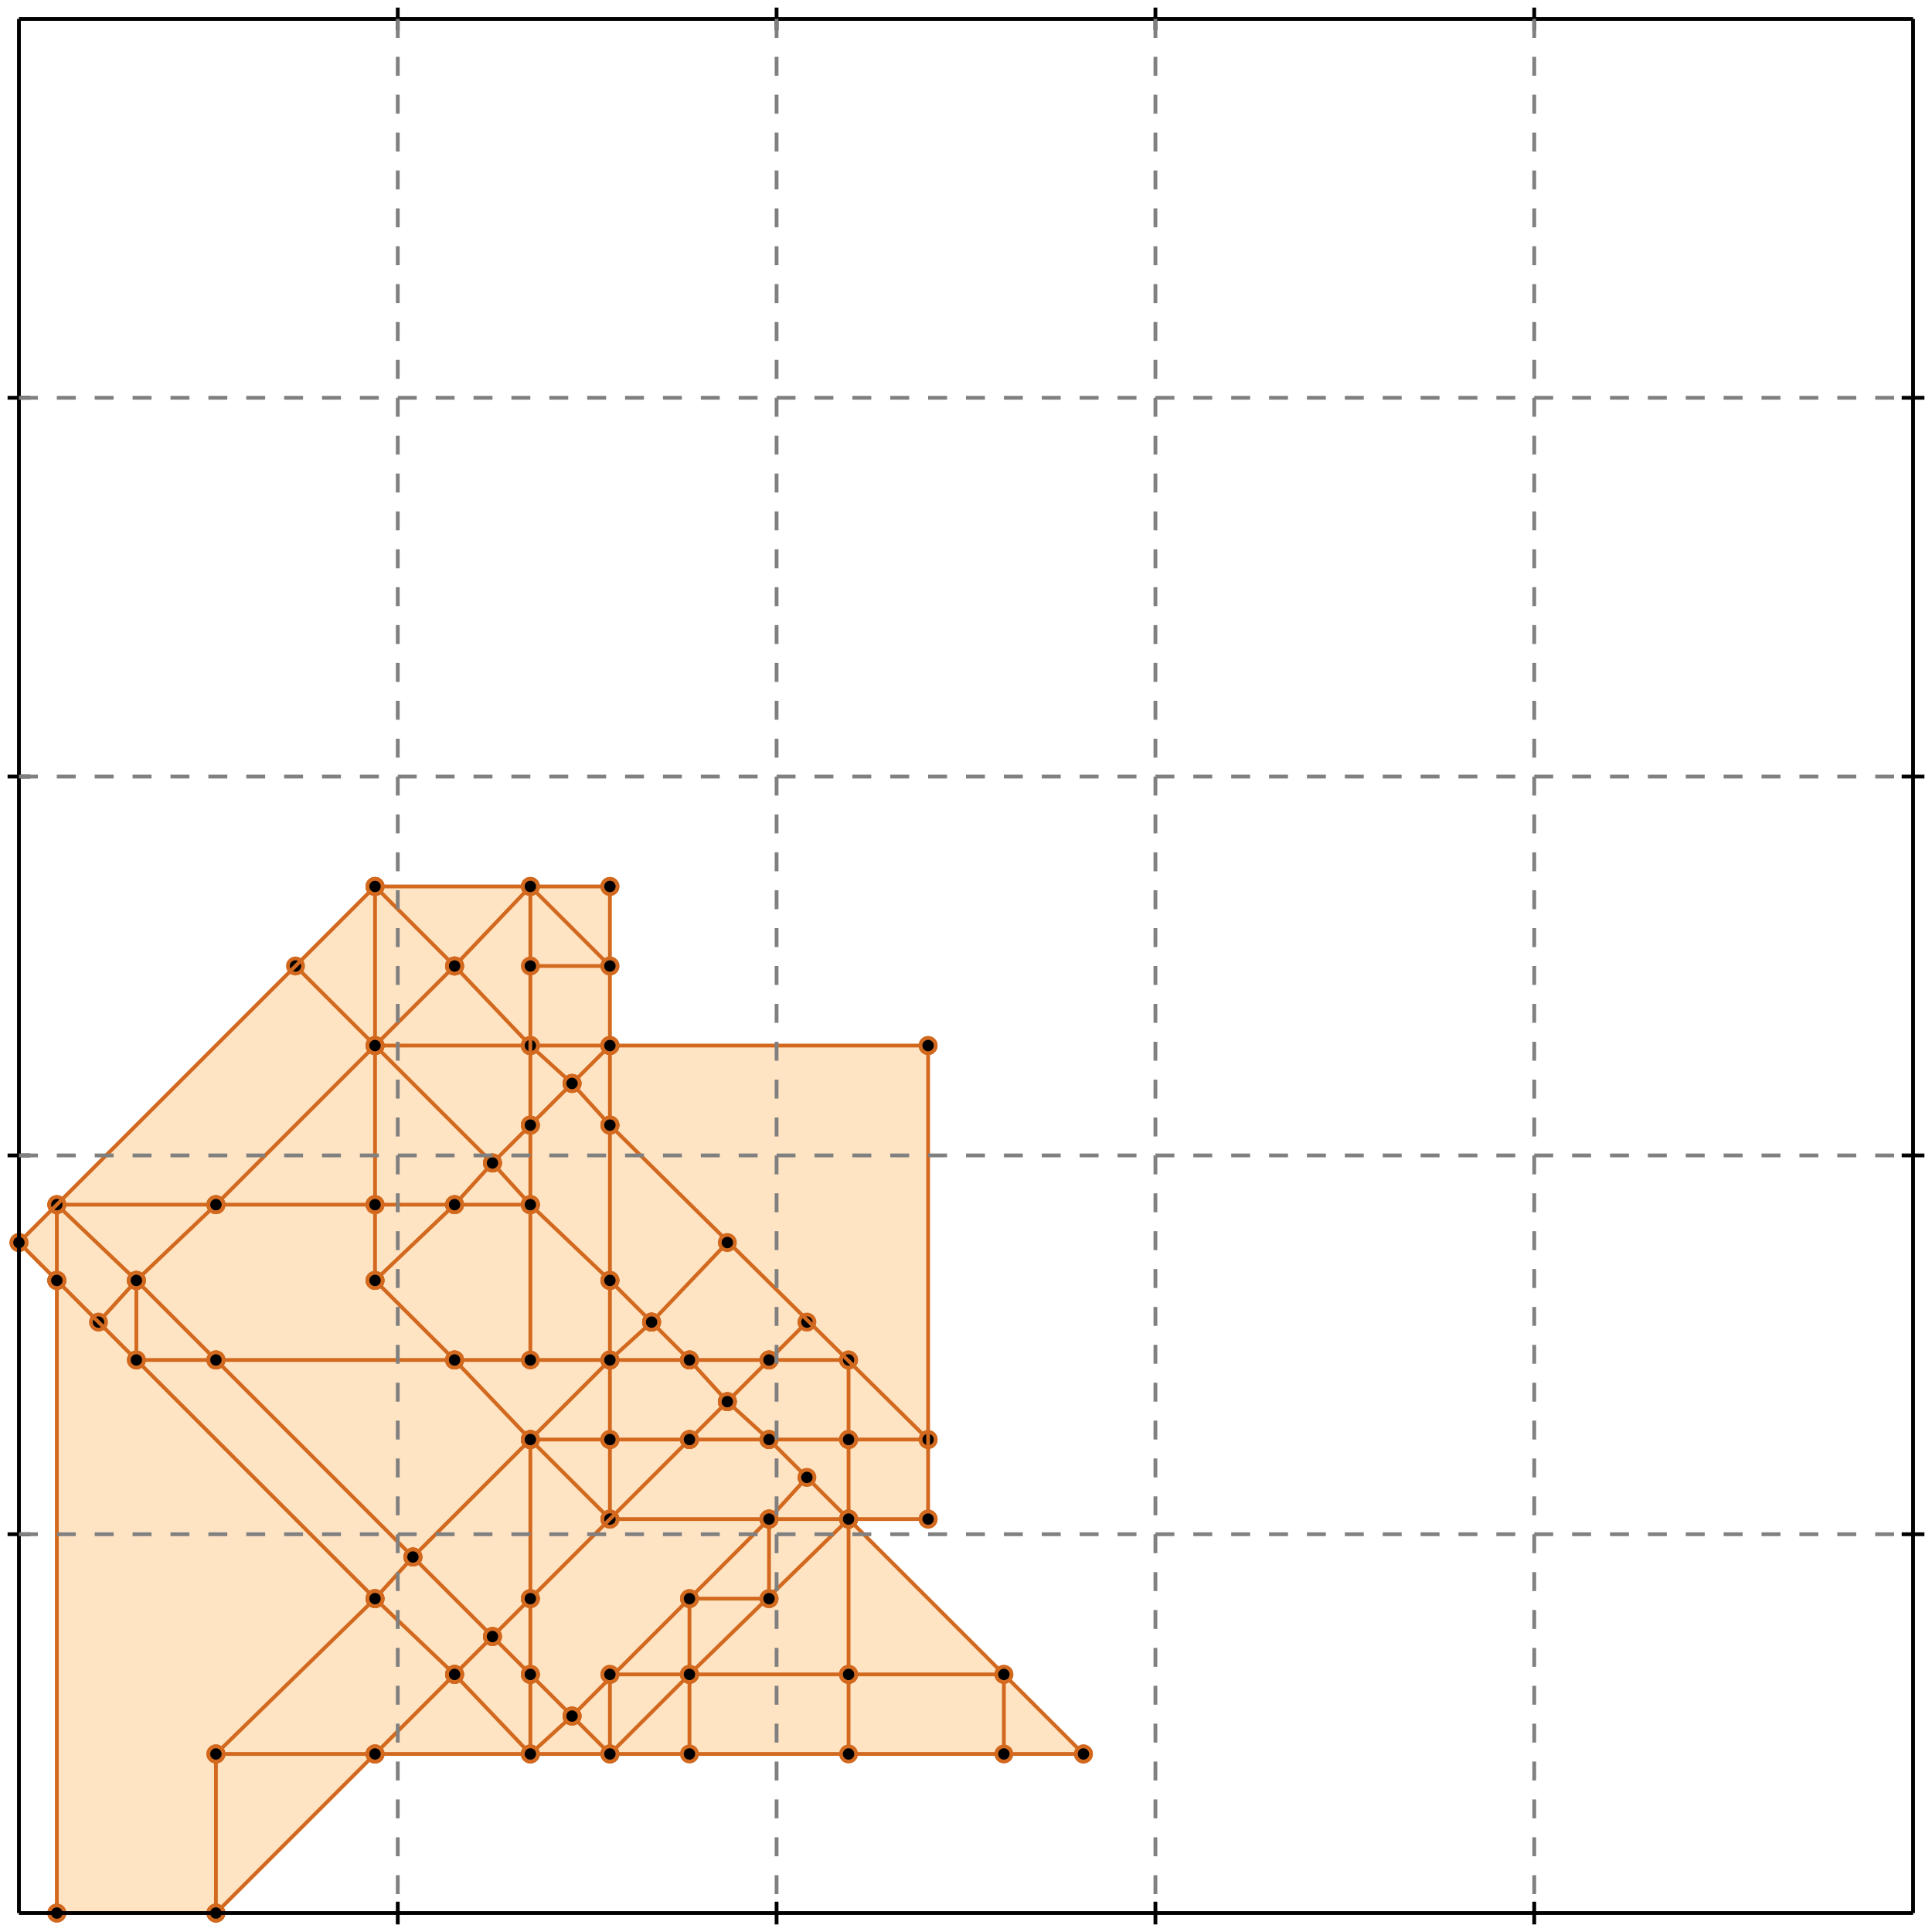 <?xml version="1.0" standalone="no"?>
<!DOCTYPE svg PUBLIC "-//W3C//DTD SVG 1.1//EN" 
  "http://www.w3.org/Graphics/SVG/1.1/DTD/svg11.dtd">
<svg width="510" height="510" version="1.1" id="toplevel"
    xmlns="http://www.w3.org/2000/svg"
    xmlns:xlink="http://www.w3.org/1999/xlink">
  <polygon points="15,505 57,505 99,463 286,463 224,401 245,401 245,276 161,276 161,234 99,234 5,328 15,338"
           fill="bisque"/>
  <g stroke="chocolate" stroke-width="1">
    <line x1="109" y1="411" x2="57" y2="359"/>
    <circle cx="109" cy="411" r="2"/>
    <circle cx="57" cy="359" r="2"/>
  </g>
  <g stroke="chocolate" stroke-width="1">
    <line x1="130" y1="432" x2="109" y2="411"/>
    <circle cx="130" cy="432" r="2"/>
    <circle cx="109" cy="411" r="2"/>
  </g>
  <g stroke="chocolate" stroke-width="1">
    <line x1="109" y1="411" x2="140" y2="380"/>
    <circle cx="109" cy="411" r="2"/>
    <circle cx="140" cy="380" r="2"/>
  </g>
  <g stroke="chocolate" stroke-width="1">
    <line x1="99" y1="422" x2="109" y2="411"/>
    <circle cx="99" cy="422" r="2"/>
    <circle cx="109" cy="411" r="2"/>
  </g>
  <g stroke="chocolate" stroke-width="1">
    <line x1="182" y1="359" x2="172" y2="349"/>
    <circle cx="182" cy="359" r="2"/>
    <circle cx="172" cy="349" r="2"/>
  </g>
  <g stroke="chocolate" stroke-width="1">
    <line x1="192" y1="370" x2="182" y2="359"/>
    <circle cx="192" cy="370" r="2"/>
    <circle cx="182" cy="359" r="2"/>
  </g>
  <g stroke="chocolate" stroke-width="1">
    <line x1="182" y1="359" x2="203" y2="359"/>
    <circle cx="182" cy="359" r="2"/>
    <circle cx="203" cy="359" r="2"/>
  </g>
  <g stroke="chocolate" stroke-width="1">
    <line x1="120" y1="359" x2="182" y2="359"/>
    <circle cx="120" cy="359" r="2"/>
    <circle cx="182" cy="359" r="2"/>
  </g>
  <g stroke="chocolate" stroke-width="1">
    <line x1="203" y1="380" x2="192" y2="370"/>
    <circle cx="203" cy="380" r="2"/>
    <circle cx="192" cy="370" r="2"/>
  </g>
  <g stroke="chocolate" stroke-width="1">
    <line x1="192" y1="370" x2="203" y2="359"/>
    <circle cx="192" cy="370" r="2"/>
    <circle cx="203" cy="359" r="2"/>
  </g>
  <g stroke="chocolate" stroke-width="1">
    <line x1="182" y1="380" x2="192" y2="370"/>
    <circle cx="182" cy="380" r="2"/>
    <circle cx="192" cy="370" r="2"/>
  </g>
  <g stroke="chocolate" stroke-width="1">
    <line x1="130" y1="307" x2="140" y2="297"/>
    <circle cx="130" cy="307" r="2"/>
    <circle cx="140" cy="297" r="2"/>
  </g>
  <g stroke="chocolate" stroke-width="1">
    <line x1="120" y1="318" x2="130" y2="307"/>
    <circle cx="120" cy="318" r="2"/>
    <circle cx="130" cy="307" r="2"/>
  </g>
  <g stroke="chocolate" stroke-width="1">
    <line x1="130" y1="307" x2="78" y2="255"/>
    <circle cx="130" cy="307" r="2"/>
    <circle cx="78" cy="255" r="2"/>
  </g>
  <g stroke="chocolate" stroke-width="1">
    <line x1="140" y1="318" x2="130" y2="307"/>
    <circle cx="140" cy="318" r="2"/>
    <circle cx="130" cy="307" r="2"/>
  </g>
  <g stroke="chocolate" stroke-width="1">
    <line x1="36" y1="338" x2="15" y2="318"/>
    <circle cx="36" cy="338" r="2"/>
    <circle cx="15" cy="318" r="2"/>
  </g>
  <g stroke="chocolate" stroke-width="1">
    <line x1="57" y1="359" x2="36" y2="338"/>
    <circle cx="57" cy="359" r="2"/>
    <circle cx="36" cy="338" r="2"/>
  </g>
  <g stroke="chocolate" stroke-width="1">
    <line x1="36" y1="338" x2="57" y2="318"/>
    <circle cx="36" cy="338" r="2"/>
    <circle cx="57" cy="318" r="2"/>
  </g>
  <g stroke="chocolate" stroke-width="1">
    <line x1="26" y1="349" x2="36" y2="338"/>
    <circle cx="26" cy="349" r="2"/>
    <circle cx="36" cy="338" r="2"/>
  </g>
  <g stroke="chocolate" stroke-width="1">
    <line x1="161" y1="338" x2="140" y2="318"/>
    <circle cx="161" cy="338" r="2"/>
    <circle cx="140" cy="318" r="2"/>
  </g>
  <g stroke="chocolate" stroke-width="1">
    <line x1="172" y1="349" x2="161" y2="338"/>
    <circle cx="172" cy="349" r="2"/>
    <circle cx="161" cy="338" r="2"/>
  </g>
  <g stroke="chocolate" stroke-width="1">
    <line x1="161" y1="338" x2="161" y2="297"/>
    <circle cx="161" cy="338" r="2"/>
    <circle cx="161" cy="297" r="2"/>
  </g>
  <g stroke="chocolate" stroke-width="1">
    <line x1="161" y1="359" x2="161" y2="338"/>
    <circle cx="161" cy="359" r="2"/>
    <circle cx="161" cy="338" r="2"/>
  </g>
  <g stroke="chocolate" stroke-width="1">
    <line x1="203" y1="380" x2="224" y2="380"/>
    <circle cx="203" cy="380" r="2"/>
    <circle cx="224" cy="380" r="2"/>
  </g>
  <g stroke="chocolate" stroke-width="1">
    <line x1="182" y1="380" x2="203" y2="380"/>
    <circle cx="182" cy="380" r="2"/>
    <circle cx="203" cy="380" r="2"/>
  </g>
  <g stroke="chocolate" stroke-width="1">
    <line x1="224" y1="401" x2="203" y2="380"/>
    <circle cx="224" cy="401" r="2"/>
    <circle cx="203" cy="380" r="2"/>
  </g>
  <g stroke="chocolate" stroke-width="1">
    <line x1="120" y1="442" x2="130" y2="432"/>
    <circle cx="120" cy="442" r="2"/>
    <circle cx="130" cy="432" r="2"/>
  </g>
  <g stroke="chocolate" stroke-width="1">
    <line x1="99" y1="463" x2="120" y2="442"/>
    <circle cx="99" cy="463" r="2"/>
    <circle cx="120" cy="442" r="2"/>
  </g>
  <g stroke="chocolate" stroke-width="1">
    <line x1="120" y1="442" x2="99" y2="422"/>
    <circle cx="120" cy="442" r="2"/>
    <circle cx="99" cy="422" r="2"/>
  </g>
  <g stroke="chocolate" stroke-width="1">
    <line x1="140" y1="463" x2="120" y2="442"/>
    <circle cx="140" cy="463" r="2"/>
    <circle cx="120" cy="442" r="2"/>
  </g>
  <g stroke="chocolate" stroke-width="1">
    <line x1="161" y1="276" x2="161" y2="234"/>
    <circle cx="161" cy="276" r="2"/>
    <circle cx="161" cy="234" r="2"/>
  </g>
  <g stroke="chocolate" stroke-width="1">
    <line x1="161" y1="297" x2="161" y2="276"/>
    <circle cx="161" cy="297" r="2"/>
    <circle cx="161" cy="276" r="2"/>
  </g>
  <g stroke="chocolate" stroke-width="1">
    <line x1="161" y1="276" x2="245" y2="276"/>
    <circle cx="161" cy="276" r="2"/>
    <circle cx="245" cy="276" r="2"/>
  </g>
  <g stroke="chocolate" stroke-width="1">
    <line x1="140" y1="276" x2="161" y2="276"/>
    <circle cx="140" cy="276" r="2"/>
    <circle cx="161" cy="276" r="2"/>
  </g>
  <g stroke="chocolate" stroke-width="1">
    <line x1="57" y1="359" x2="120" y2="359"/>
    <circle cx="57" cy="359" r="2"/>
    <circle cx="120" cy="359" r="2"/>
  </g>
  <g stroke="chocolate" stroke-width="1">
    <line x1="36" y1="359" x2="57" y2="359"/>
    <circle cx="36" cy="359" r="2"/>
    <circle cx="57" cy="359" r="2"/>
  </g>
  <g stroke="chocolate" stroke-width="1">
    <line x1="140" y1="380" x2="161" y2="359"/>
    <circle cx="140" cy="380" r="2"/>
    <circle cx="161" cy="359" r="2"/>
  </g>
  <g stroke="chocolate" stroke-width="1">
    <line x1="140" y1="380" x2="120" y2="359"/>
    <circle cx="140" cy="380" r="2"/>
    <circle cx="120" cy="359" r="2"/>
  </g>
  <g stroke="chocolate" stroke-width="1">
    <line x1="161" y1="401" x2="140" y2="380"/>
    <circle cx="161" cy="401" r="2"/>
    <circle cx="140" cy="380" r="2"/>
  </g>
  <g stroke="chocolate" stroke-width="1">
    <line x1="203" y1="359" x2="224" y2="359"/>
    <circle cx="203" cy="359" r="2"/>
    <circle cx="224" cy="359" r="2"/>
  </g>
  <g stroke="chocolate" stroke-width="1">
    <line x1="203" y1="359" x2="213" y2="349"/>
    <circle cx="203" cy="359" r="2"/>
    <circle cx="213" cy="349" r="2"/>
  </g>
  <g stroke="chocolate" stroke-width="1">
    <line x1="140" y1="442" x2="130" y2="432"/>
    <circle cx="140" cy="442" r="2"/>
    <circle cx="130" cy="432" r="2"/>
  </g>
  <g stroke="chocolate" stroke-width="1">
    <line x1="130" y1="432" x2="140" y2="422"/>
    <circle cx="130" cy="432" r="2"/>
    <circle cx="140" cy="422" r="2"/>
  </g>
  <g stroke="chocolate" stroke-width="1">
    <line x1="224" y1="380" x2="245" y2="380"/>
    <circle cx="224" cy="380" r="2"/>
    <circle cx="245" cy="380" r="2"/>
  </g>
  <g stroke="chocolate" stroke-width="1">
    <line x1="224" y1="380" x2="224" y2="359"/>
    <circle cx="224" cy="380" r="2"/>
    <circle cx="224" cy="359" r="2"/>
  </g>
  <g stroke="chocolate" stroke-width="1">
    <line x1="224" y1="442" x2="224" y2="380"/>
    <circle cx="224" cy="442" r="2"/>
    <circle cx="224" cy="380" r="2"/>
  </g>
  <g stroke="chocolate" stroke-width="1">
    <line x1="151" y1="286" x2="140" y2="276"/>
    <circle cx="151" cy="286" r="2"/>
    <circle cx="140" cy="276" r="2"/>
  </g>
  <g stroke="chocolate" stroke-width="1">
    <line x1="161" y1="297" x2="151" y2="286"/>
    <circle cx="161" cy="297" r="2"/>
    <circle cx="151" cy="286" r="2"/>
  </g>
  <g stroke="chocolate" stroke-width="1">
    <line x1="151" y1="286" x2="161" y2="276"/>
    <circle cx="151" cy="286" r="2"/>
    <circle cx="161" cy="276" r="2"/>
  </g>
  <g stroke="chocolate" stroke-width="1">
    <line x1="140" y1="297" x2="151" y2="286"/>
    <circle cx="140" cy="297" r="2"/>
    <circle cx="151" cy="286" r="2"/>
  </g>
  <g stroke="chocolate" stroke-width="1">
    <line x1="120" y1="318" x2="140" y2="318"/>
    <circle cx="120" cy="318" r="2"/>
    <circle cx="140" cy="318" r="2"/>
  </g>
  <g stroke="chocolate" stroke-width="1">
    <line x1="99" y1="318" x2="120" y2="318"/>
    <circle cx="99" cy="318" r="2"/>
    <circle cx="120" cy="318" r="2"/>
  </g>
  <g stroke="chocolate" stroke-width="1">
    <line x1="99" y1="338" x2="120" y2="318"/>
    <circle cx="99" cy="338" r="2"/>
    <circle cx="120" cy="318" r="2"/>
  </g>
  <g stroke="chocolate" stroke-width="1">
    <line x1="140" y1="318" x2="140" y2="297"/>
    <circle cx="140" cy="318" r="2"/>
    <circle cx="140" cy="297" r="2"/>
  </g>
  <g stroke="chocolate" stroke-width="1">
    <line x1="140" y1="359" x2="140" y2="318"/>
    <circle cx="140" cy="359" r="2"/>
    <circle cx="140" cy="318" r="2"/>
  </g>
  <g stroke="chocolate" stroke-width="1">
    <line x1="120" y1="255" x2="99" y2="234"/>
    <circle cx="120" cy="255" r="2"/>
    <circle cx="99" cy="234" r="2"/>
  </g>
  <g stroke="chocolate" stroke-width="1">
    <line x1="140" y1="276" x2="120" y2="255"/>
    <circle cx="140" cy="276" r="2"/>
    <circle cx="120" cy="255" r="2"/>
  </g>
  <g stroke="chocolate" stroke-width="1">
    <line x1="120" y1="255" x2="140" y2="234"/>
    <circle cx="120" cy="255" r="2"/>
    <circle cx="140" cy="234" r="2"/>
  </g>
  <g stroke="chocolate" stroke-width="1">
    <line x1="99" y1="276" x2="120" y2="255"/>
    <circle cx="99" cy="276" r="2"/>
    <circle cx="120" cy="255" r="2"/>
  </g>
  <g stroke="chocolate" stroke-width="1">
    <line x1="57" y1="318" x2="99" y2="318"/>
    <circle cx="57" cy="318" r="2"/>
    <circle cx="99" cy="318" r="2"/>
  </g>
  <g stroke="chocolate" stroke-width="1">
    <line x1="15" y1="318" x2="57" y2="318"/>
    <circle cx="15" cy="318" r="2"/>
    <circle cx="57" cy="318" r="2"/>
  </g>
  <g stroke="chocolate" stroke-width="1">
    <line x1="57" y1="318" x2="99" y2="276"/>
    <circle cx="57" cy="318" r="2"/>
    <circle cx="99" cy="276" r="2"/>
  </g>
  <g stroke="chocolate" stroke-width="1">
    <line x1="245" y1="380" x2="161" y2="297"/>
    <circle cx="245" cy="380" r="2"/>
    <circle cx="161" cy="297" r="2"/>
  </g>
  <g stroke="chocolate" stroke-width="1">
    <line x1="161" y1="380" x2="182" y2="380"/>
    <circle cx="161" cy="380" r="2"/>
    <circle cx="182" cy="380" r="2"/>
  </g>
  <g stroke="chocolate" stroke-width="1">
    <line x1="140" y1="380" x2="161" y2="380"/>
    <circle cx="140" cy="380" r="2"/>
    <circle cx="161" cy="380" r="2"/>
  </g>
  <g stroke="chocolate" stroke-width="1">
    <line x1="161" y1="380" x2="161" y2="359"/>
    <circle cx="161" cy="380" r="2"/>
    <circle cx="161" cy="359" r="2"/>
  </g>
  <g stroke="chocolate" stroke-width="1">
    <line x1="161" y1="401" x2="161" y2="380"/>
    <circle cx="161" cy="401" r="2"/>
    <circle cx="161" cy="380" r="2"/>
  </g>
  <g stroke="chocolate" stroke-width="1">
    <line x1="172" y1="349" x2="192" y2="328"/>
    <circle cx="172" cy="349" r="2"/>
    <circle cx="192" cy="328" r="2"/>
  </g>
  <g stroke="chocolate" stroke-width="1">
    <line x1="161" y1="359" x2="172" y2="349"/>
    <circle cx="161" cy="359" r="2"/>
    <circle cx="172" cy="349" r="2"/>
  </g>
  <g stroke="chocolate" stroke-width="1">
    <line x1="99" y1="422" x2="15" y2="338"/>
    <circle cx="99" cy="422" r="2"/>
    <circle cx="15" cy="338" r="2"/>
  </g>
  <g stroke="chocolate" stroke-width="1">
    <line x1="57" y1="463" x2="99" y2="422"/>
    <circle cx="57" cy="463" r="2"/>
    <circle cx="99" cy="422" r="2"/>
  </g>
  <g stroke="chocolate" stroke-width="1">
    <line x1="140" y1="442" x2="140" y2="422"/>
    <circle cx="140" cy="442" r="2"/>
    <circle cx="140" cy="422" r="2"/>
  </g>
  <g stroke="chocolate" stroke-width="1">
    <line x1="140" y1="463" x2="140" y2="442"/>
    <circle cx="140" cy="463" r="2"/>
    <circle cx="140" cy="442" r="2"/>
  </g>
  <g stroke="chocolate" stroke-width="1">
    <line x1="151" y1="453" x2="140" y2="442"/>
    <circle cx="151" cy="453" r="2"/>
    <circle cx="140" cy="442" r="2"/>
  </g>
  <g stroke="chocolate" stroke-width="1">
    <line x1="203" y1="401" x2="224" y2="401"/>
    <circle cx="203" cy="401" r="2"/>
    <circle cx="224" cy="401" r="2"/>
  </g>
  <g stroke="chocolate" stroke-width="1">
    <line x1="161" y1="401" x2="203" y2="401"/>
    <circle cx="161" cy="401" r="2"/>
    <circle cx="203" cy="401" r="2"/>
  </g>
  <g stroke="chocolate" stroke-width="1">
    <line x1="203" y1="401" x2="213" y2="390"/>
    <circle cx="203" cy="401" r="2"/>
    <circle cx="213" cy="390" r="2"/>
  </g>
  <g stroke="chocolate" stroke-width="1">
    <line x1="151" y1="453" x2="203" y2="401"/>
    <circle cx="151" cy="453" r="2"/>
    <circle cx="203" cy="401" r="2"/>
  </g>
  <g stroke="chocolate" stroke-width="1">
    <line x1="99" y1="318" x2="99" y2="276"/>
    <circle cx="99" cy="318" r="2"/>
    <circle cx="99" cy="276" r="2"/>
  </g>
  <g stroke="chocolate" stroke-width="1">
    <line x1="99" y1="338" x2="99" y2="318"/>
    <circle cx="99" cy="338" r="2"/>
    <circle cx="99" cy="318" r="2"/>
  </g>
  <g stroke="chocolate" stroke-width="1">
    <line x1="99" y1="276" x2="140" y2="276"/>
    <circle cx="99" cy="276" r="2"/>
    <circle cx="140" cy="276" r="2"/>
  </g>
  <g stroke="chocolate" stroke-width="1">
    <line x1="120" y1="359" x2="99" y2="338"/>
    <circle cx="120" cy="359" r="2"/>
    <circle cx="99" cy="338" r="2"/>
  </g>
  <g stroke="chocolate" stroke-width="1">
    <line x1="140" y1="422" x2="182" y2="380"/>
    <circle cx="140" cy="422" r="2"/>
    <circle cx="182" cy="380" r="2"/>
  </g>
  <g stroke="chocolate" stroke-width="1">
    <line x1="286" y1="463" x2="224" y2="401"/>
    <circle cx="286" cy="463" r="2"/>
    <circle cx="224" cy="401" r="2"/>
  </g>
  <g stroke="chocolate" stroke-width="1">
    <line x1="224" y1="401" x2="245" y2="401"/>
    <circle cx="224" cy="401" r="2"/>
    <circle cx="245" cy="401" r="2"/>
  </g>
  <g stroke="chocolate" stroke-width="1">
    <line x1="57" y1="505" x2="99" y2="463"/>
    <circle cx="57" cy="505" r="2"/>
    <circle cx="99" cy="463" r="2"/>
  </g>
  <g stroke="chocolate" stroke-width="1">
    <line x1="99" y1="463" x2="286" y2="463"/>
    <circle cx="99" cy="463" r="2"/>
    <circle cx="286" cy="463" r="2"/>
  </g>
  <g stroke="chocolate" stroke-width="1">
    <line x1="57" y1="463" x2="99" y2="463"/>
    <circle cx="57" cy="463" r="2"/>
    <circle cx="99" cy="463" r="2"/>
  </g>
  <g stroke="chocolate" stroke-width="1">
    <line x1="224" y1="442" x2="265" y2="442"/>
    <circle cx="224" cy="442" r="2"/>
    <circle cx="265" cy="442" r="2"/>
  </g>
  <g stroke="chocolate" stroke-width="1">
    <line x1="161" y1="442" x2="224" y2="442"/>
    <circle cx="161" cy="442" r="2"/>
    <circle cx="224" cy="442" r="2"/>
  </g>
  <g stroke="chocolate" stroke-width="1">
    <line x1="224" y1="463" x2="224" y2="442"/>
    <circle cx="224" cy="463" r="2"/>
    <circle cx="224" cy="442" r="2"/>
  </g>
  <g stroke="chocolate" stroke-width="1">
    <line x1="140" y1="297" x2="140" y2="234"/>
    <circle cx="140" cy="297" r="2"/>
    <circle cx="140" cy="234" r="2"/>
  </g>
  <g stroke="chocolate" stroke-width="1">
    <line x1="99" y1="276" x2="99" y2="234"/>
    <circle cx="99" cy="276" r="2"/>
    <circle cx="99" cy="234" r="2"/>
  </g>
  <g stroke="chocolate" stroke-width="1">
    <line x1="15" y1="338" x2="5" y2="328"/>
    <circle cx="15" cy="338" r="2"/>
    <circle cx="5" cy="328" r="2"/>
  </g>
  <g stroke="chocolate" stroke-width="1">
    <line x1="15" y1="338" x2="15" y2="318"/>
    <circle cx="15" cy="338" r="2"/>
    <circle cx="15" cy="318" r="2"/>
  </g>
  <g stroke="chocolate" stroke-width="1">
    <line x1="15" y1="505" x2="15" y2="338"/>
    <circle cx="15" cy="505" r="2"/>
    <circle cx="15" cy="338" r="2"/>
  </g>
  <g stroke="chocolate" stroke-width="1">
    <line x1="140" y1="422" x2="140" y2="380"/>
    <circle cx="140" cy="422" r="2"/>
    <circle cx="140" cy="380" r="2"/>
  </g>
  <g stroke="chocolate" stroke-width="1">
    <line x1="161" y1="463" x2="151" y2="453"/>
    <circle cx="161" cy="463" r="2"/>
    <circle cx="151" cy="453" r="2"/>
  </g>
  <g stroke="chocolate" stroke-width="1">
    <line x1="140" y1="463" x2="151" y2="453"/>
    <circle cx="140" cy="463" r="2"/>
    <circle cx="151" cy="453" r="2"/>
  </g>
  <g stroke="chocolate" stroke-width="1">
    <line x1="182" y1="442" x2="182" y2="422"/>
    <circle cx="182" cy="442" r="2"/>
    <circle cx="182" cy="422" r="2"/>
  </g>
  <g stroke="chocolate" stroke-width="1">
    <line x1="182" y1="463" x2="182" y2="442"/>
    <circle cx="182" cy="463" r="2"/>
    <circle cx="182" cy="442" r="2"/>
  </g>
  <g stroke="chocolate" stroke-width="1">
    <line x1="182" y1="442" x2="224" y2="401"/>
    <circle cx="182" cy="442" r="2"/>
    <circle cx="224" cy="401" r="2"/>
  </g>
  <g stroke="chocolate" stroke-width="1">
    <line x1="161" y1="463" x2="182" y2="442"/>
    <circle cx="161" cy="463" r="2"/>
    <circle cx="182" cy="442" r="2"/>
  </g>
  <g stroke="chocolate" stroke-width="1">
    <line x1="99" y1="234" x2="161" y2="234"/>
    <circle cx="99" cy="234" r="2"/>
    <circle cx="161" cy="234" r="2"/>
  </g>
  <g stroke="chocolate" stroke-width="1">
    <line x1="140" y1="255" x2="161" y2="255"/>
    <circle cx="140" cy="255" r="2"/>
    <circle cx="161" cy="255" r="2"/>
  </g>
  <g stroke="chocolate" stroke-width="1">
    <line x1="161" y1="255" x2="140" y2="234"/>
    <circle cx="161" cy="255" r="2"/>
    <circle cx="140" cy="234" r="2"/>
  </g>
  <g stroke="chocolate" stroke-width="1">
    <line x1="5" y1="328" x2="99" y2="234"/>
    <circle cx="5" cy="328" r="2"/>
    <circle cx="99" cy="234" r="2"/>
  </g>
  <g stroke="chocolate" stroke-width="1">
    <line x1="182" y1="422" x2="203" y2="422"/>
    <circle cx="182" cy="422" r="2"/>
    <circle cx="203" cy="422" r="2"/>
  </g>
  <g stroke="chocolate" stroke-width="1">
    <line x1="265" y1="463" x2="265" y2="442"/>
    <circle cx="265" cy="463" r="2"/>
    <circle cx="265" cy="442" r="2"/>
  </g>
  <g stroke="chocolate" stroke-width="1">
    <line x1="245" y1="401" x2="245" y2="276"/>
    <circle cx="245" cy="401" r="2"/>
    <circle cx="245" cy="276" r="2"/>
  </g>
  <g stroke="chocolate" stroke-width="1">
    <line x1="203" y1="422" x2="203" y2="401"/>
    <circle cx="203" cy="422" r="2"/>
    <circle cx="203" cy="401" r="2"/>
  </g>
  <g stroke="chocolate" stroke-width="1">
    <line x1="161" y1="463" x2="161" y2="442"/>
    <circle cx="161" cy="463" r="2"/>
    <circle cx="161" cy="442" r="2"/>
  </g>
  <g stroke="chocolate" stroke-width="1">
    <line x1="57" y1="505" x2="57" y2="463"/>
    <circle cx="57" cy="505" r="2"/>
    <circle cx="57" cy="463" r="2"/>
  </g>
  <g stroke="chocolate" stroke-width="1">
    <line x1="36" y1="359" x2="36" y2="338"/>
    <circle cx="36" cy="359" r="2"/>
    <circle cx="36" cy="338" r="2"/>
  </g>
  <g stroke="chocolate" stroke-width="1">
    <line x1="15" y1="505" x2="57" y2="505"/>
    <circle cx="15" cy="505" r="2"/>
    <circle cx="57" cy="505" r="2"/>
  </g>
  <g stroke="black" stroke-width="1">
    <line x1="5" y1="5" x2="505" y2="5"/>
    <line x1="5" y1="5" x2="5" y2="505"/>
    <line x1="505" y1="505" x2="5" y2="505"/>
    <line x1="505" y1="505" x2="505" y2="5"/>
    <line x1="105" y1="2" x2="105" y2="8"/>
    <line x1="2" y1="105" x2="8" y2="105"/>
    <line x1="105" y1="502" x2="105" y2="508"/>
    <line x1="502" y1="105" x2="508" y2="105"/>
    <line x1="205" y1="2" x2="205" y2="8"/>
    <line x1="2" y1="205" x2="8" y2="205"/>
    <line x1="205" y1="502" x2="205" y2="508"/>
    <line x1="502" y1="205" x2="508" y2="205"/>
    <line x1="305" y1="2" x2="305" y2="8"/>
    <line x1="2" y1="305" x2="8" y2="305"/>
    <line x1="305" y1="502" x2="305" y2="508"/>
    <line x1="502" y1="305" x2="508" y2="305"/>
    <line x1="405" y1="2" x2="405" y2="8"/>
    <line x1="2" y1="405" x2="8" y2="405"/>
    <line x1="405" y1="502" x2="405" y2="508"/>
    <line x1="502" y1="405" x2="508" y2="405"/>
  </g>
  <g stroke="gray" stroke-width="1" stroke-dasharray="5,5">
    <line x1="105" y1="5" x2="105" y2="505"/>
    <line x1="5" y1="105" x2="505" y2="105"/>
    <line x1="205" y1="5" x2="205" y2="505"/>
    <line x1="5" y1="205" x2="505" y2="205"/>
    <line x1="305" y1="5" x2="305" y2="505"/>
    <line x1="5" y1="305" x2="505" y2="305"/>
    <line x1="405" y1="5" x2="405" y2="505"/>
    <line x1="5" y1="405" x2="505" y2="405"/>
  </g>
</svg>
